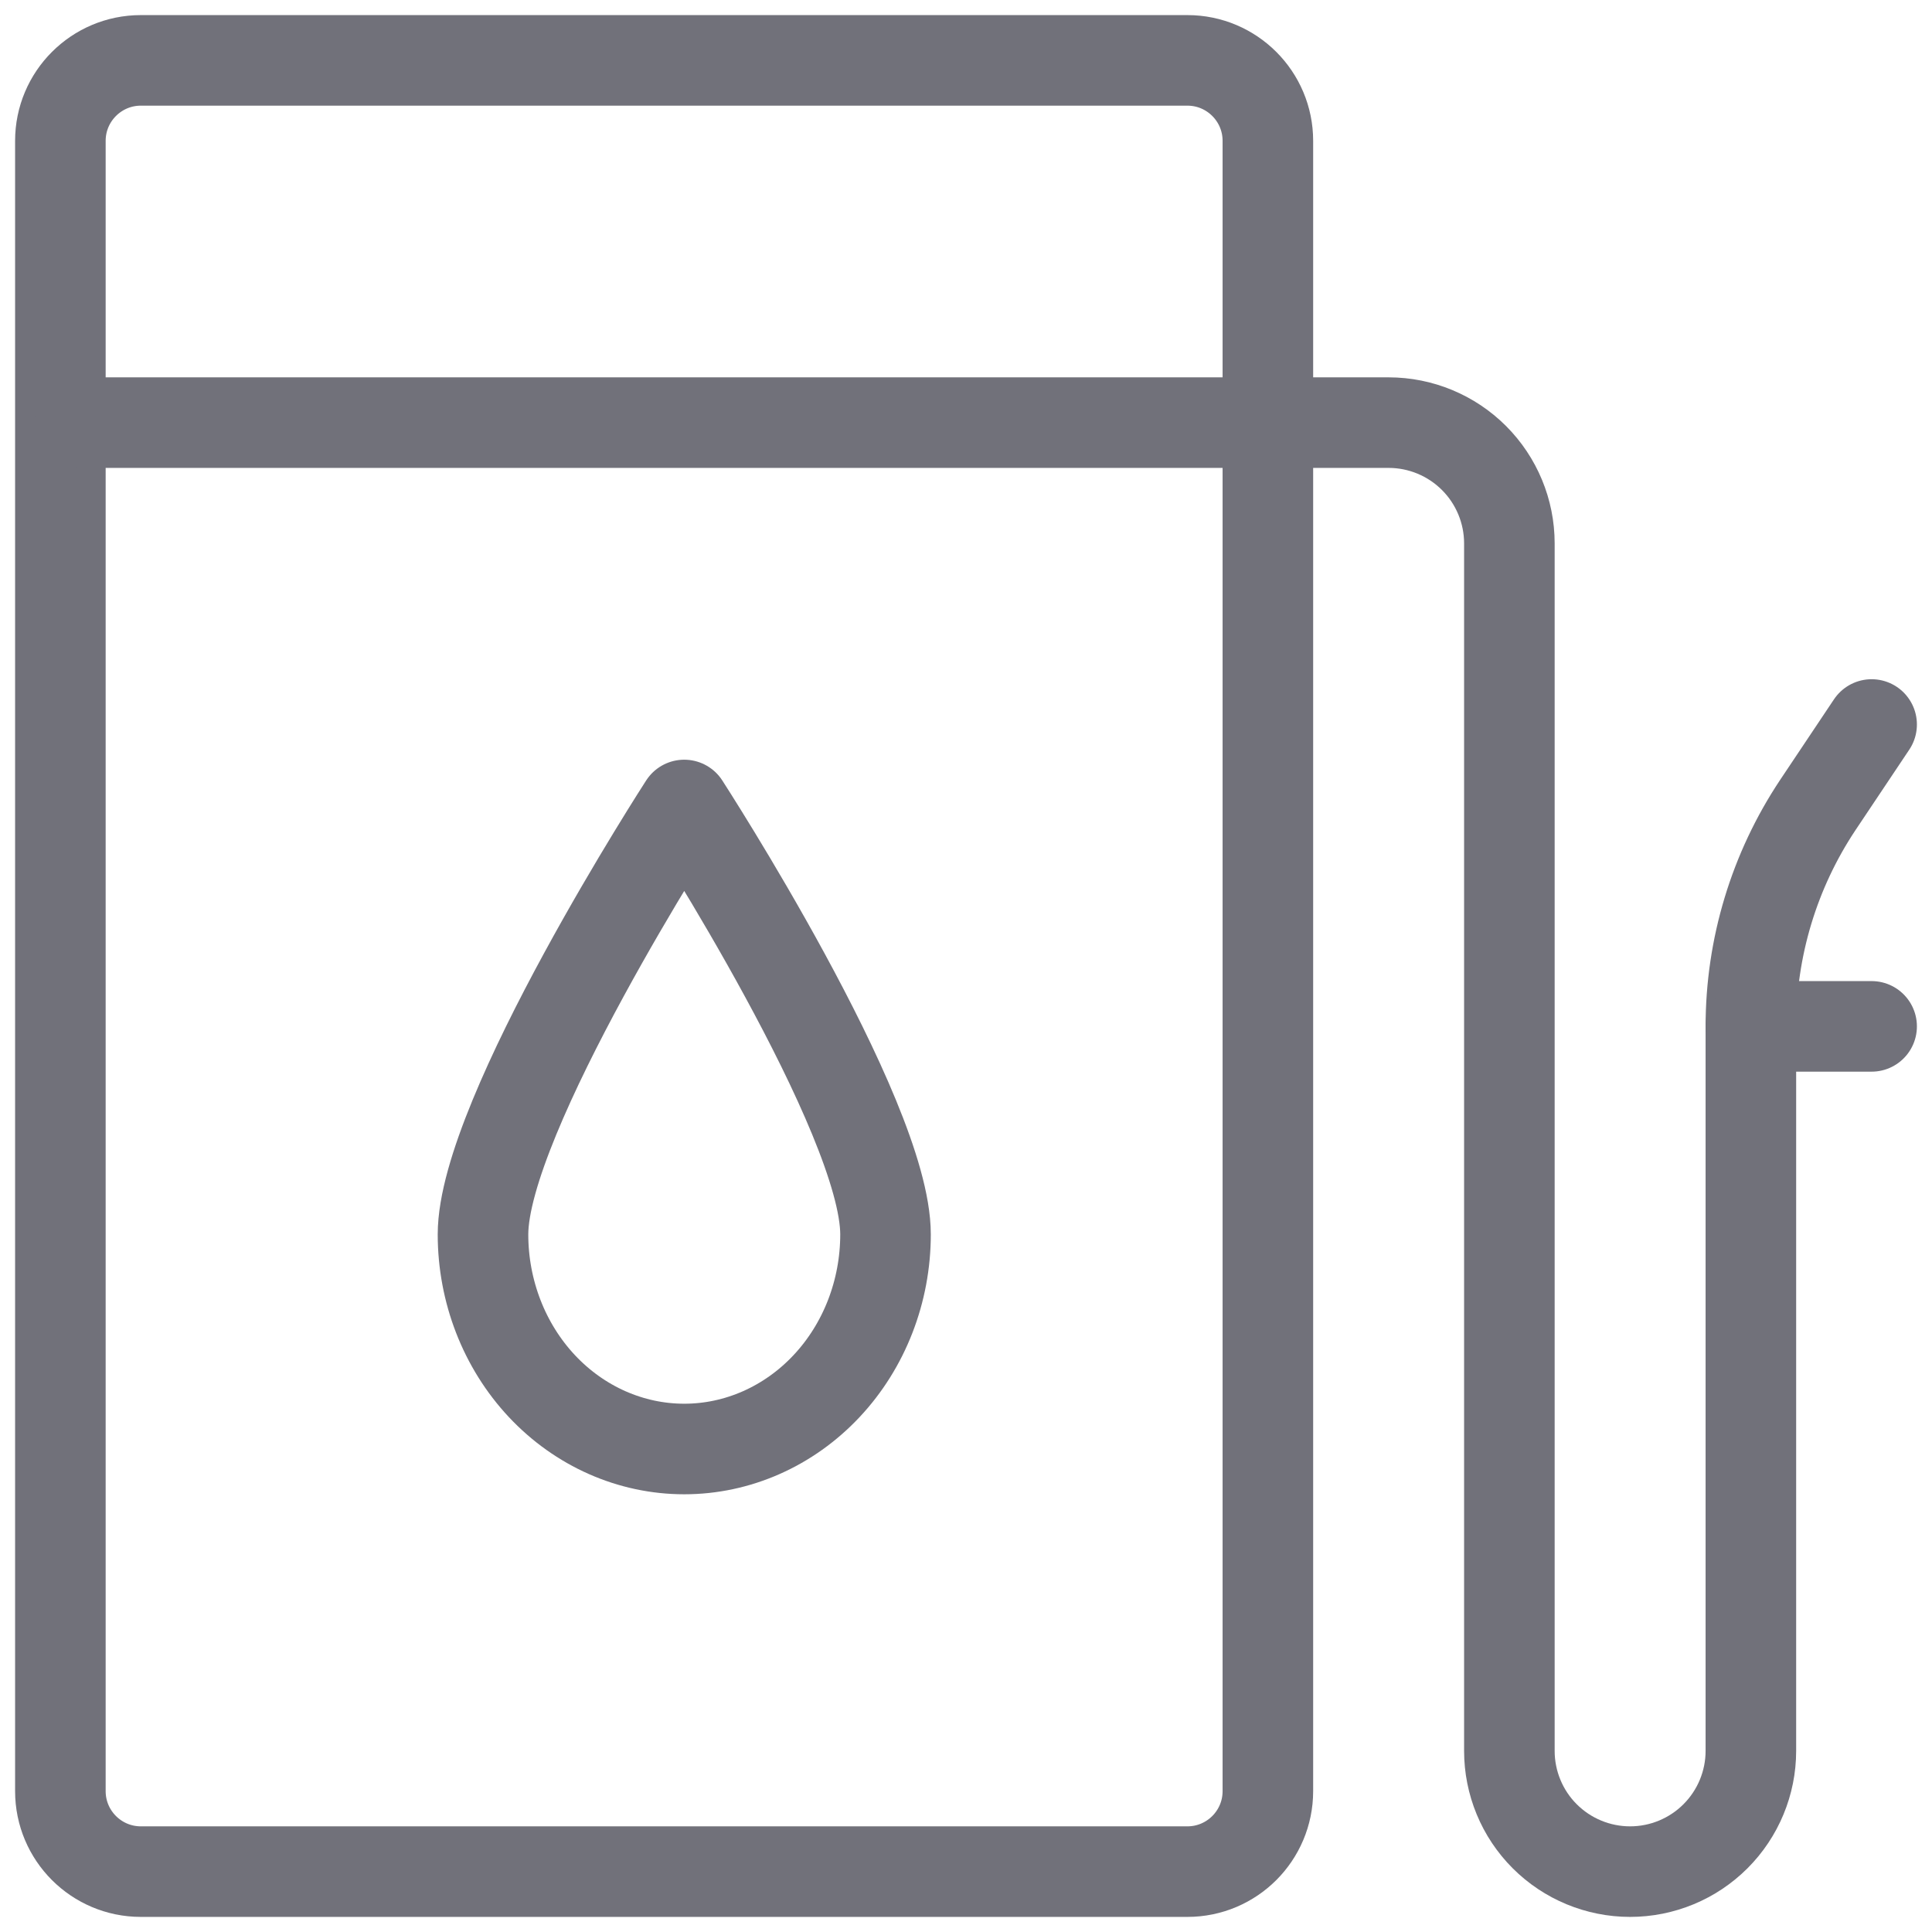 <svg width="32" height="32" viewBox="0 0 32 32" fill="none" xmlns="http://www.w3.org/2000/svg">
<path d="M19.667 1H2.333C1.597 1 1 1.597 1 2.333V29.667C1 30.403 1.597 31 2.333 31H19.667C20.403 31 21 30.403 21 29.667V2.333C21 1.597 20.403 1 19.667 1Z" stroke="#71717A" stroke-width="1.5" stroke-linecap="round" stroke-linejoin="round"/>
<path d="M14.667 20.445C14.667 21.387 14.316 22.292 13.69 22.959C13.065 23.625 12.217 24 11.333 24C10.449 24 9.601 23.625 8.976 22.959C8.351 22.292 8 21.387 8 20.445C8 18.481 11.333 13.333 11.333 13.333C11.333 13.333 14.667 18.481 14.667 20.445Z" stroke="#71717A" stroke-width="1.5" stroke-linecap="round" stroke-linejoin="round"/>
<path d="M31 12L30.109 13.333C29.386 14.419 29 15.695 29 17V29C29 29.53 28.789 30.039 28.414 30.414C28.039 30.789 27.53 31 27 31C26.469 31 25.96 30.789 25.585 30.414C25.21 30.039 25 29.53 25 29V9C25 8.47 24.789 7.961 24.414 7.586C24.039 7.211 23.53 7 23 7H21H1.333" stroke="#71717A" stroke-width="1.5" stroke-linecap="round" stroke-linejoin="round"/>
<path d="M29 17H31" stroke="#71717A" stroke-width="1.5" stroke-linecap="round" stroke-linejoin="round"/>
</svg>
